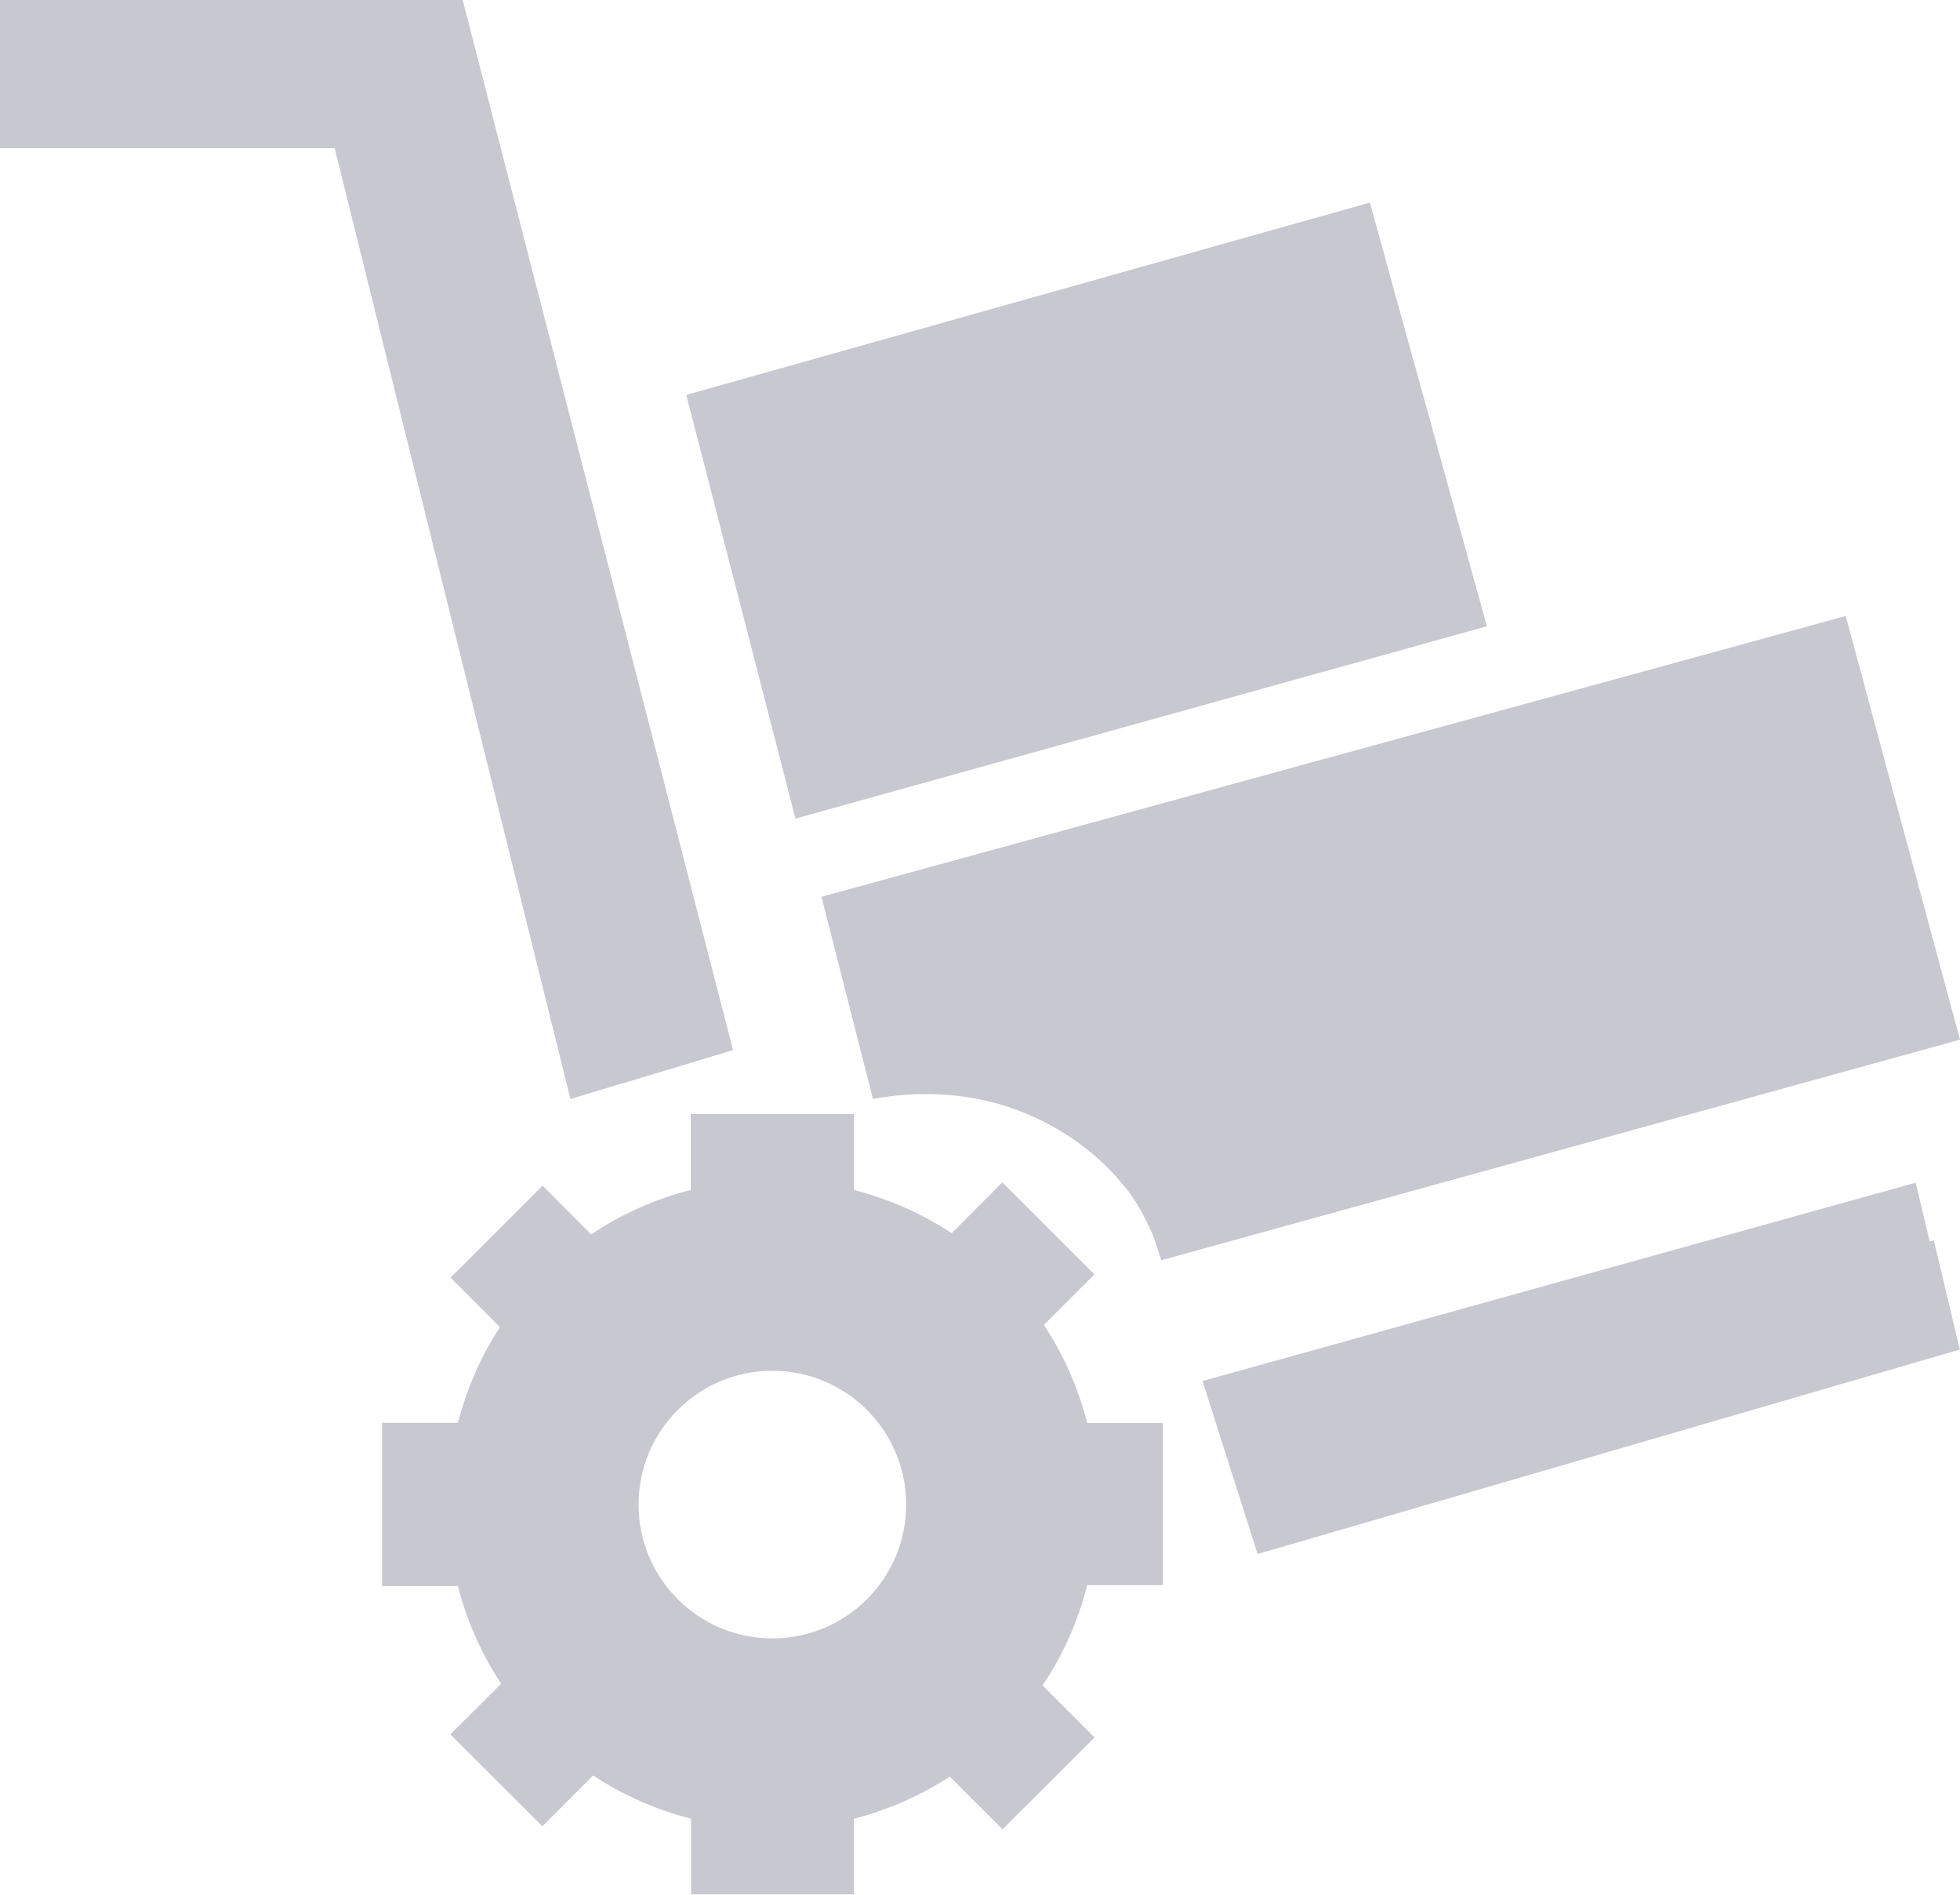 <?xml version="1.0" encoding="UTF-8"?><svg id="Layer_1" xmlns="http://www.w3.org/2000/svg" viewBox="0 0 114.55 110.75"><defs><style>.cls-1{fill:#c7c8d0;}</style></defs><path class="cls-1" d="M51.02,64.22c9.62-1.71,14.53,4.93,14.53,4.93l.05,.05c.07,.08,.13,.15,.2,.23,.97,1.19,1.66,2.95,1.66,2.95l.41,1.27,46.68-12.89-6.68-24.76-59.86,16.41,3.01,11.82Zm-5.88,31.53c-4.32,0-7.82-3.5-7.82-7.82s3.5-7.82,7.82-7.82,7.82,3.5,7.82,7.82-3.5,7.82-7.82,7.82Zm15.85-18.3l2.97-2.97-5.38-5.38-2.96,2.97c-1.72-1.14-3.65-1.99-5.71-2.53v-4.43h-9.54v4.43c-2.1,.54-4.07,1.42-5.82,2.6l-2.84-2.85-5.38,5.38,2.89,2.89c-1.11,1.69-1.93,3.58-2.46,5.59h-4.43v9.54h4.43c.53,2.06,1.39,3.99,2.53,5.71l-2.97,2.96,5.38,5.37,2.97-2.97c1.73,1.15,3.66,2,5.72,2.53v4.42h9.51v-4.42c1.99-.51,3.88-1.34,5.61-2.46l3.08,3.08,5.38-5.37-3.04-3.04c1.19-1.76,2.07-3.74,2.61-5.86h4.42v-9.48h-4.42c-.53-2.07-1.39-4.01-2.54-5.74Zm51.79-4.9l-.82-3.43-41.68,11.59,3.22,10.11,41.04-11.95-1.52-6.38-.25,.07Zm-76.48-9.23v.02l6.54-1.97L27.04,0H0V8.66H19.56l13.78,55.57,2.96-.9Zm50.6-26.72l-6.84-24.76-39.95,11.24,6.38,24.76,40.41-11.24Z"/></svg>